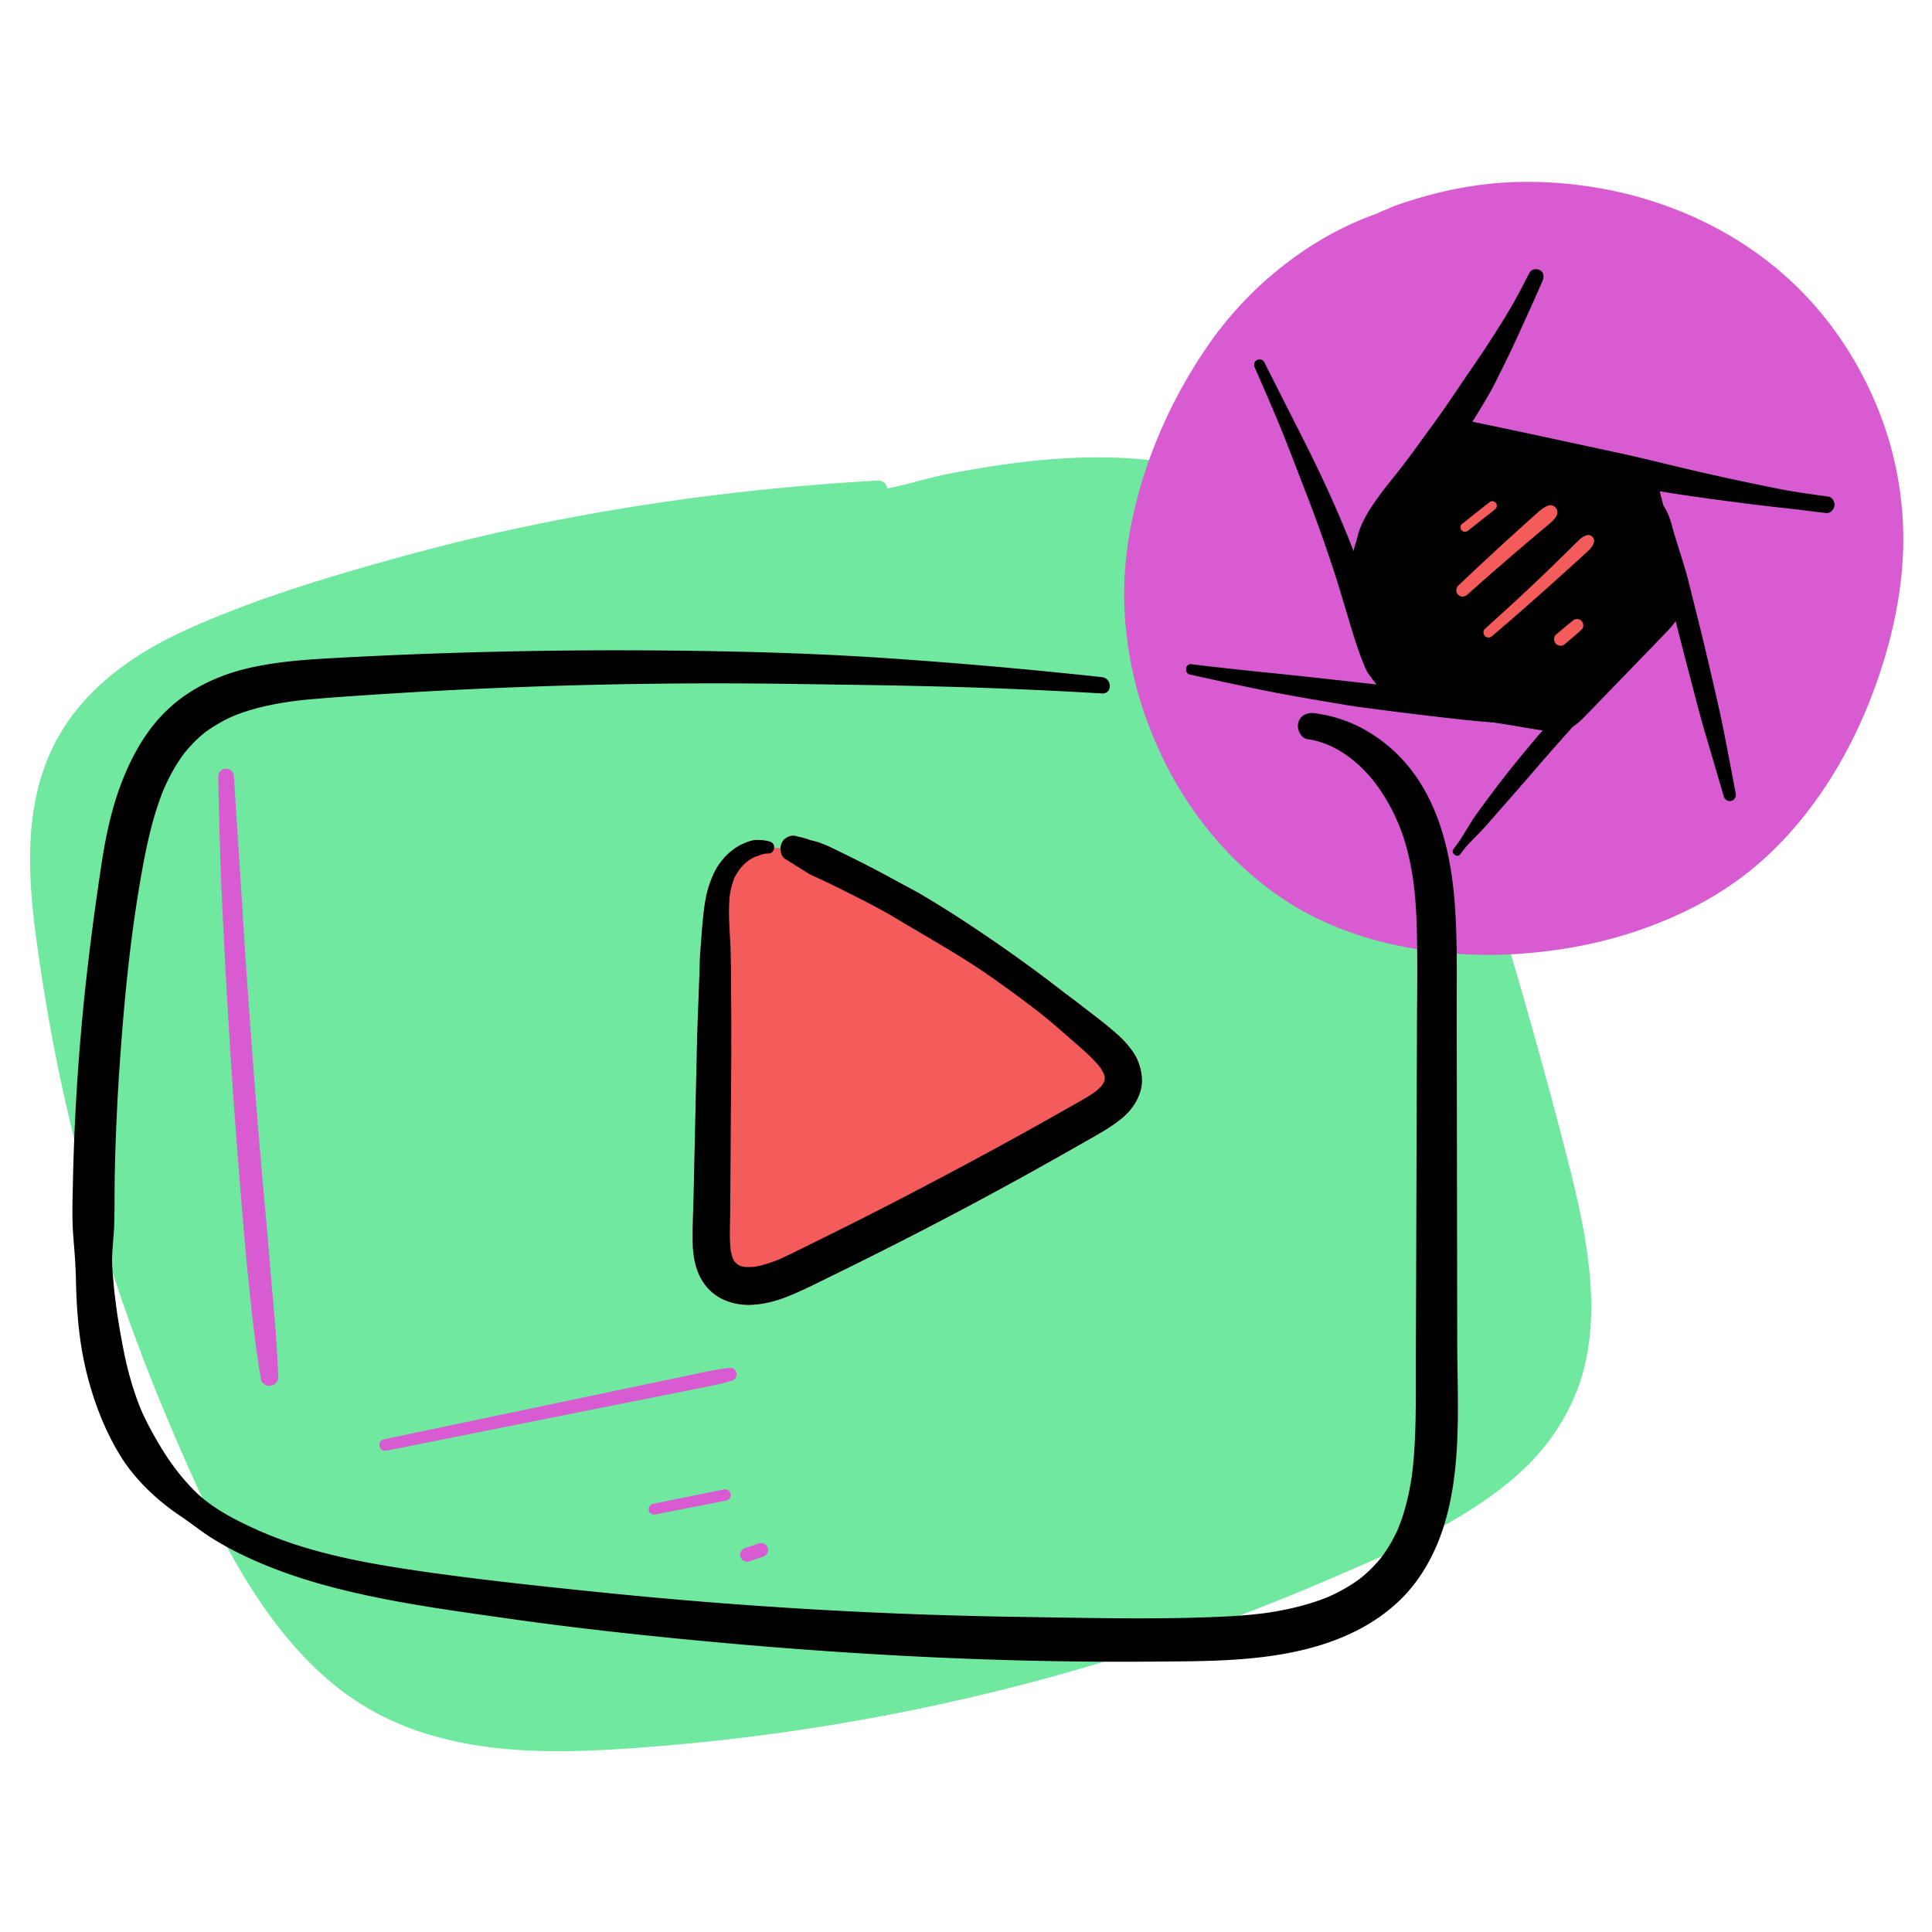 <?xml version="1.0" encoding="UTF-8"?><svg xmlns="http://www.w3.org/2000/svg" data-name="ARTWORK" viewBox="0 0 1000 1000"><g fill="#70e8a0"><path d="M454.094 254.156c-110.145 6.958-219.283 29.682-323.052 67.262-35.549 12.874-72.946 29.562-91.944 62.251-17.866 30.741-15.452 68.877-10.54 104.092 13.951 100.032 43.799 197.831 88.083 288.605 18.824 38.586 41.925 77.667 79.067 99.201 37.565 21.779 83.507 22.16 126.838 19.346 137.69-8.941 273.615-44.341 398.175-103.699 32.341-15.412 65.873-34.351 81.901-66.391 17.906-35.792 9.517-78.607-.295-117.407-17.822-70.468-39.068-140.016-60.306-209.531-11.937-39.072-24.905-79.886-54.097-108.468-28.222-27.632-68.522-40.141-107.968-42.136s-78.684 5.535-117.464 13.029"/><path d="M454.094 248.74c-82.501 4.731-164.589 17.033-244.334 38.853-37.744 10.327-75.937 21.701-111.734 37.671-31.412 14.014-60.003 34.795-73.376 67.543-14.554 35.64-8.591 76.167-2.963 113.037 6.039 39.562 14.674 78.734 25.655 117.216 11.222 39.325 25.023 77.849 41.048 115.468 14.288 33.541 29.61 67.804 51.1 97.449 10.718 14.786 22.894 28.128 37.45 39.209 14.75 11.228 31.825 19.135 49.697 23.953 36.683 9.888 75.472 7.792 112.932 4.784 80.311-6.449 159.946-21.644 236.941-45.383 38.93-12.003 77.133-26.234 114.514-42.421 32.773-14.192 67.296-28.761 94.353-52.667 13.445-11.879 23.992-26.391 30.606-43.083 7.036-17.758 8.563-37.547 7.197-56.459-1.418-19.63-5.573-38.95-10.351-58-5.178-20.643-10.688-41.205-16.389-61.71-11.506-41.384-23.862-82.525-36.361-123.617-10.812-35.544-20.374-72.664-39.092-105.072-8.889-15.391-20.142-29.717-33.955-40.983-14.477-11.808-30.834-20.562-48.445-26.742-37.715-13.235-78.126-13.005-117.261-7.587-10.034 1.389-20.02 3.092-29.975 4.963-10.456 1.966-20.579 5.422-30.987 7.433-4.247.821-6.672 5.911-5.591 9.846 1.22 4.441 5.587 6.414 9.846 5.591 10.465-2.022 21.308-2.614 31.846-4.316 9.646-1.558 19.314-2.961 29.029-4.014 20.089-2.177 40.524-3.183 60.694-1.576 31.683 2.526 65.553 13.077 89.734 34.502 25.399 22.503 38.521 54.182 48.883 85.864 12.44 38.035 23.637 76.546 34.978 114.92 11.766 39.812 23.132 79.771 33.182 120.055 8.25 33.071 16.381 71.082 2.022 103.063-13.37 29.777-42.076 47.113-70.901 61.467-33.868 16.866-68.968 31.422-104.539 44.28-72.678 26.272-148.222 44.944-224.824 55.238-37.36 5.021-75.57 9.142-113.315 8.331-33.796-.727-68.97-7.614-95.512-29.207-25.968-21.125-43.005-50.135-57.847-79.837-17.141-34.303-32.069-69.71-44.838-105.866a964 964 0 0 1-32.237-112.604 987 987 0 0 1-10.947-57.546c-2.841-17.761-5.4-35.644-5.705-53.658-.285-16.831 1.43-33.993 7.967-49.666 6.078-14.573 16.571-26.897 29.003-36.486 26.469-20.417 59.863-30.802 91.079-41.426 75.607-25.734 154.133-44.159 233.358-54.335 19.39-2.49 38.866-4.272 58.365-5.642 6.9-.485 6.996-11.234 0-10.833"/></g><g fill="#d85bd2"><path d="M726.541 111.831c-37.976 10.317-70.593 36.47-92.805 68.955-22.621 33.082-38.018 71.916-41.497 111.998-5.915 68.153 33.42 145.114 96.615 174.276 61.122 28.205 148.003 19.721 202.907-18.645 45.367-31.702 74.382-92.262 81.728-146.757 6.404-47.514-7.774-95.769-38.155-132.754-64.547-78.58-191.918-85.442-269.824-23.407"/><path d="M725.149 106.782c-20.748 5.335-40.442 15.278-57.545 28.126-8.794 6.606-17.043 13.876-24.574 21.897a188 188 0 0 0-11.661 13.674c-.444.572-1.108 1.214-1.434 1.856.188-.37 1.271-1.681-.125.126-1.005 1.3-1.955 2.644-2.904 3.986a257 257 0 0 0-5.013 7.359c-13.212 20.124-23.713 42.188-30.754 65.219-6.457 21.12-10.051 43.515-9.13 65.634.826 19.834 4.801 39.626 11.617 58.263 7.062 19.311 16.739 37.322 29.312 53.595 12.337 15.969 27.164 29.934 44.244 40.75 16.943 10.73 36.222 17.891 55.795 22.042 20.728 4.396 42.131 5.821 63.264 4.392 21.143-1.43 42.238-5.358 62.289-12.267 19.654-6.773 38.426-16.125 54.905-28.857 16.994-13.13 31.129-29.534 42.759-47.543 11.722-18.152 20.823-38.1 27.475-58.641 6.635-20.492 11.012-42.177 11.44-63.752.456-22.96-3.567-46.237-11.773-67.686-8.306-21.713-20.362-41.736-35.978-58.99-12.443-13.748-27.276-25.507-43.327-34.773s-33.559-16.224-51.526-20.701c-18.111-4.513-36.922-6.625-55.582-6.324-18.651.301-37.268 3.631-55.091 9.098a206 206 0 0 0-9.142 3.042c-.557.2-1.115.397-1.668.608-.48.183-.937.371-1.416.573-2.158.91-.337.207-.006-.026-1.17.823-3.044 1.26-4.397 1.878q-1.365.623-2.72 1.268c-2.436 1.158-4.788 2.258-6.929 3.914l2.974-1.733a185.6 185.6 0 0 0-24.745 12.503c-3.747 2.256-7.476 4.607-11.011 7.186-3.895 2.841-7.414 6.119-11.175 9.105-2.344 1.861-1.944 5.886 0 7.83 2.315 2.315 5.48 1.866 7.83 0 .063-.05.73-.461.255-.162-.535.337.354-.199.478-.28.422-.274.83-.574 1.245-.858q1.458-.995 2.935-1.961c1.901-1.243 3.839-2.428 5.744-3.664a190 190 0 0 1 11.912-7.149 189 189 0 0 1 15.191-7.487c.541-.237 1.087-.464 1.626-.704.696-.311-.396.165-.435.181l1.165-.485c.458-.189.965-.339 1.402-.573.044-.024.702-.286.701-.29l-.857-.01 1.828-.246c1.133-.247 2.254-.695 3.368-1.022 8.808-2.586 17.674-5.119 26.672-6.968 4.487-.922 9.001-1.668 13.534-2.321.996-.143-1.234.161-1.11.148.334-.035.669-.087 1.002-.13q.752-.094 1.505-.185c1.175-.145 2.491-.558 3.655-.485 1.046.066-1.348.164-1.143.228.246.077.746-.067 1.006-.09q3.527-.305 7.061-.491c9.229-.486 18.392-1.033 27.641-.707a212 212 0 0 1 18.709 1.493l.755.095c1.367.168-.905-.129-1.11-.152 2.343.262 4.681.678 7.006 1.068a203 203 0 0 1 26.527 6.289 194 194 0 0 1 16.116 5.789c.466.191.928.39 1.395.579-3.034-1.225-.769-.321-.057-.011a189 189 0 0 1 6.175 2.823 180 180 0 0 1 23.74 13.675 173 173 0 0 1 6.958 5.015l.603.46c.967.728-1.766-1.385-.819-.632.924.735 1.853 1.461 2.768 2.207a169 169 0 0 1 10.269 9.078 166 166 0 0 1 15.612 17.241c1.529 1.943-.877-1.174.187.239a214 214 0 0 1 2.648 3.576 175.3 175.3 0 0 1 17.275 29.736c.565 1.239 1.064 2.515 1.655 3.741.025.053-.827-1.989-.402-.956.159.388.322.774.481 1.162q.417 1.018.821 2.042a174 174 0 0 1 7.654 24.569 173 173 0 0 1 2.719 14.514c.045.311.081.624.132.934-.069-.421-.281-2.22-.114-.818.686 5.742 1.162 11.494 1.304 17.277.14 5.702-.007 11.41-.442 17.097a183 183 0 0 1-.875 8.559c-.242 1.951.328-2.336.005-.063q-.137.963-.282 1.925-.292 1.935-.619 3.864c-1.739 10.272-4.168 20.424-7.215 30.386a252 252 0 0 1-8.033 22.411c-.15.364-.309.726-.454 1.092-.041.102.902-2.115.457-1.083q-.349.816-.701 1.631-.883 2.036-1.804 4.056c-4.41 9.679-9.449 19.078-15.143 28.064a209 209 0 0 1-10.177 14.653c-1.482 1.946 1.104-1.397.013-.015a184 184 0 0 1-7.585 9.092 171 171 0 0 1-10.954 11.24 157 157 0 0 1-8.515 7.401c-.51.411-1.027.812-1.537 1.222-.867.698 1.097-.852.989-.759-.28.242-.594.455-.89.679-7.936 6.012-16.5 11.196-25.388 15.673a190 190 0 0 1-10.369 4.835q-.388.165-.775.332c-1.034.447 1.318-.579 1.189-.502-.616.369-1.421.588-2.085.857a210 210 0 0 1-14.425 5.219c-9.993 3.212-20.217 5.7-30.558 7.499-2.584.449-5.175.848-7.771 1.219-1.84.263 2.492-.322.182-.025q-.868.112-1.736.217-2.028.246-4.059.456c-5.319.551-10.657.923-16.001 1.113-10.519.374-21.066.045-31.536-1.04a230 230 0 0 1-3.707-.414q-.853-.104-1.705-.212c-1.745-.218 1.038.163 1.1.151-.307.061-.82-.114-1.132-.158a205 205 0 0 1-7.586-1.224 195 195 0 0 1-15.116-3.345 179 179 0 0 1-14.292-4.411 168 168 0 0 1-6.901-2.629c-.336-.137-.671-.278-1.007-.414-.997-.403 1.342.624 1.268.538-.253-.294-1.131-.485-1.495-.644a152 152 0 0 1-3.685-1.668c-8.761-4.109-17.074-9.151-24.831-14.932q-.641-.48-1.279-.964c-1.386-1.047 2.122 1.662.238.181a161 161 0 0 1-8.384-7.083 166 166 0 0 1-10.326-10.215c-3.377-3.642-6.555-7.445-9.642-11.333-.635-.8.884 1.068.824 1.07-.073.003-.441-.577-.495-.647q-.576-.756-1.144-1.518a186 186 0 0 1-6.392-9.143c-5.443-8.304-10.33-16.95-14.501-25.963a192 192 0 0 1-1.461-3.236q-.384-.875-.762-1.753c-.141-.324-.544-1.282.094.23.736 1.746 0-.006-.111-.278a194 194 0 0 1-7.244-20.85 188 188 0 0 1-3.505-14.468 182 182 0 0 1-1.801-10.601c-.251-1.763.29 2.288.072.519-.087-.709-.176-1.418-.257-2.128-1.097-9.565-1.412-19.225-.833-28.837.164-2.722.401-5.44.686-8.152a205 205 0 0 1 .496-4.276c.314-2.482-.205 1.368.052-.406q.165-1.15.337-2.297a235 235 0 0 1 3.436-17.915c2.732-11.741 6.416-23.256 10.929-34.433q.372-.923.753-1.842c.113-.274.68-1.596.197-.482l.076-.175a254 254 0 0 1 5.702-12.387 257 257 0 0 1 8.658-16.068c2.953-5.042 6.045-10.025 9.375-14.828 1.535-2.214 3.031-4.452 4.618-6.632a186 186 0 0 1 3.049-4.074c-.044.057-.82 1.042-.278.365.502-.628.995-1.263 1.498-1.89 6.837-8.513 14.411-16.44 22.661-23.594a172 172 0 0 1 6.921-5.692c-.098.077-.674.517-.098.077q.835-.638 1.677-1.267a168 168 0 0 1 3.398-2.467c4.397-3.108 8.938-5.988 13.661-8.575 9.395-5.147 18.069-8.759 28.41-11.768 2.715-.79 4.414-3.686 3.657-6.441-.762-2.773-3.693-4.364-6.441-3.657Z"/></g><path d="M570.387 350.496a2719 2719 0 0 0-112.331-9.887c-37.462-2.511-74.986-3.526-112.528-3.887a2692 2692 0 0 0-167.698 3.613c-16.248.858-32.664 1.717-48.579 5.344-15.837 3.609-30.855 10.519-42.698 21.803-10.828 10.316-18.142 23.479-23.506 37.295-5.242 13.5-8.25 27.75-10.429 42.03-2.801 18.354-5.25 36.386-7.383 54.907a1181 1181 0 0 0-7.522 111.507c-.175 8.744-.486 17.507.196 26.232.641 8.204 1.232 14.801 1.397 22.819.332 16.101 1.579 32.199 5.428 47.873 3.734 15.208 9.447 30.239 17.703 43.588 7.482 12.099 19.022 23.001 30.821 30.87 5.569 3.714 10.97 8.146 16.776 11.753 5.87 3.648 11.987 6.894 18.26 9.793 13.005 6.009 26.556 10.729 40.371 14.491 30.315 8.256 61.678 12.473 92.728 16.893 37.094 5.28 74.388 9.331 111.702 12.706 73.818 6.675 148.001 10.392 222.129 9.813 30.031-.235 61.413.233 90.297-9.191 13.893-4.533 26.929-11.373 37.715-21.328 11.48-10.596 19.309-24.53 23.987-39.33 9.66-30.565 7.097-64.326 7.046-95.92l-.178-111.969-.09-56.676c-.028-17.549.332-35.16-.659-52.689-1.814-32.084-9.37-65.913-35.328-87.273-11.079-9.117-23.283-14.554-37.416-16.527-3.729-.521-7.498.908-8.588 4.876-.897 3.266 1.118 8.063 4.876 8.588 12.71 1.775 23.583 9.636 31.751 18.86 8.015 9.051 14.671 21.814 18.171 33.058 4.992 16.038 6.225 31.823 6.592 48.611.38 17.381.062 34.789.004 52.173l-.364 109.204-.184 55.293c-.053 15.894.22 31.835-.63 47.713a237 237 0 0 1-.834 11.033c-.147 1.462-.316 2.92-.489 4.379-.423 3.567.367-2.078-.205 1.457-.174 1.078-.334 2.158-.519 3.235-1.215 7.066-2.933 14.061-5.421 20.792-.221.597-1.603 3.973-.877 2.305a83 83 0 0 1-2.27 4.778 76 76 0 0 1-5.49 9.079c-.035.05-2.152 2.837-.859 1.207a71 71 0 0 1-4.766 5.384 73 73 0 0 1-3.226 3.095 73 73 0 0 1-1.858 1.624c-.147.124-2.667 2.128-.836.728-5.208 3.981-10.955 7.167-16.918 9.86-1.959.885-.495.21-.082.043q-1.151.466-2.311.909-2.1.799-4.23 1.512a128 128 0 0 1-10.186 2.932 158 158 0 0 1-9.52 2.012q-2.543.458-5.098.841-1.026.154-2.052.298c2.376-.339-.647.075-1.147.135-6.898.827-13.832 1.328-20.771 1.638-34.224 1.533-68.681.629-102.923.134a2497 2497 0 0 1-216.364-12.533c-33.769-3.432-68.623-7.123-101.256-12.039-26.663-4.017-53.87-9.395-78.598-20.501-11.438-5.137-23.466-11.276-32.39-20.182-9.76-9.741-16.822-20.685-23.41-33.091-3.653-6.879-5.568-11.52-8.011-18.982-2.209-6.746-3.944-13.643-5.311-20.608-3.006-15.326-4.896-28.041-5.902-43.591-.424-6.544.853-14.839 1.046-22.301.231-8.908.094-17.832.291-26.744a1181 1181 0 0 1 2.487-54.8c2.379-34.628 5.756-69.243 12.026-103.229 2.49-13.496 5.612-26.981 10.761-39.735-.82 2.031.486-1.108.54-1.227a106 106 0 0 1 3.171-6.468 89 89 0 0 1 5.294-8.703c.385-.557.788-1.1 1.175-1.654 1.874-2.682-1.324 1.484.78-1.021.98-1.167 1.957-2.331 2.99-3.452 2.424-2.63 5.044-5.132 7.873-7.328-.398.309-1.37.975.436-.29.766-.536 1.53-1.071 2.311-1.584a80 80 0 0 1 4.286-2.607 79 79 0 0 1 4.91-2.591c.668-.321 1.34-.628 2.014-.935l.507-.223a72 72 0 0 1 1.559-.609c6.851-2.612 13.99-4.405 21.197-5.714 7.431-1.35 12.974-1.905 21.077-2.585 8.691-.729 17.396-1.311 26.097-1.893a2693 2693 0 0 1 218.126-5.729c36.11.514 72.216.939 108.306 2.345a2712 2712 0 0 1 53.027 2.592c5.493.322 5.281-7.851 0-8.426Z"/><g fill="#f45b5b"><path d="M397.66 438.652c-9.494-1.401-18.596 5.699-22.686 14.38s-4.305 18.614-4.446 28.21l-2.301 157.063c-.109 7.455.026 15.629 4.849 21.315 8.779 10.348 25.436 5.371 37.665-.512a2366 2366 0 0 0 154.723-81.613c7.129-4.104 15.035-9.419 15.896-17.599.865-8.206-5.81-15.072-12.043-20.479-47.417-41.14-101.115-75.026-158.657-100.121"/><path d="M398.492 435.634c-2.143-.646-4.355-.871-6.585-.868-2.5.003-4.894.912-7.163 1.906-4.016 1.759-7.664 4.638-10.466 7.999-1.52 1.823-2.918 3.754-4.03 5.855a40 40 0 0 0-1.398 2.971c-.242.566-.499 1.151-.725 1.731-.379.972-.007.048.07-.125-.44.99-.785 1.994-1.126 3.019-1.673 5.022-2.422 10.307-3 15.551-.66 5.996-1.035 12.028-1.512 18.04l.279-2.078c-.715 4.689-.606 9.554-.786 14.294l-.482 12.715c-.321 8.477-.652 16.949-.841 25.429l-1.137 50.858-.574 25.679c-.181 8.078-.594 16.189-.475 24.269.131 8.847 1.975 17.632 8.201 24.278 5.355 5.716 13.272 8.297 20.967 8.23 6.818-.06 13.635-1.822 19.938-4.331 7.588-3.021 14.878-6.777 22.212-10.357a2363 2363 0 0 0 44.196-22.156c14.654-7.539 29.224-15.236 43.698-23.117s29.003-15.99 43.377-24.212c6.781-3.879 13.707-7.539 19.74-12.554 6.158-5.119 10.985-13.14 10.098-21.407-.497-4.638-1.907-9.006-4.594-12.869a50.4 50.4 0 0 0-8.033-8.991c-5.959-5.271-12.381-10.082-18.682-14.932-2.911-2.24-5.807-4.527-8.81-6.642l1.632 1.261c-16.093-12.664-32.802-24.565-49.858-35.895-8.247-5.478-16.618-10.768-25.139-15.809-4.25-2.514-8.688-4.762-13.017-7.142s-8.699-4.717-13.09-6.997a621 621 0 0 0-15.045-7.555c-5.957-2.891-12.107-6.349-18.788-7.035l3.888 1.052a37.7 37.7 0 0 0-10.368-2.965l3.402.92-.406-.177c-1.723-.752-3.303-1.2-5.194-.68-1.564.431-3.258 1.639-4.028 3.098-1.54 2.915-1.032 7.716 2.418 9.222l-.64-.612 1.389 1.073c.241.165.501.309.749.463q.843.522 1.684 1.046c1.053.656 2.085 1.405 3.218 1.915l-1.559-1.205c1.25 1.157 2.704 2.01 4.137 2.908.991.621 1.965 1.318 3.011 1.84 2.113 1.053 4.291 1.991 6.424 3.004a614 614 0 0 1 12.741 6.228c8.423 4.238 16.924 8.509 25.013 13.362 16.21 9.725 32.759 18.863 48.31 29.656a626 626 0 0 1 25.736 18.858l-1.63-1.26c6.183 4.783 12.105 9.872 17.961 15.05 5.518 4.879 11.462 9.671 16.019 15.499l-1.443-1.868c1.333 1.743 2.503 3.586 3.389 5.597l-.95-2.251c.576 1.38.993 2.79 1.214 4.269l-.341-2.54a15.3 15.3 0 0 1 .006 3.748l.345-2.569c-.205 1.386-.542 2.713-1.078 4.008l.977-2.316c-.606 1.374-1.383 2.633-2.298 3.821l1.517-1.964c-1.424 1.784-3.091 3.326-4.883 4.733l1.966-1.519c-4.218 3.247-8.97 5.742-13.582 8.369a2354 2354 0 0 1-49.609 27.474c-22.121 11.907-44.391 23.539-66.851 34.793a2383 2383 0 0 1-18.89 9.36c-5.862 2.872-11.688 5.907-17.697 8.463l2.338-.987c-4.778 2.009-9.746 3.645-14.897 4.343l2.598-.349c-2.574.325-5.16.399-7.736.055l2.597.349c-1.69-.251-3.326-.681-4.903-1.344l2.332.984a17.3 17.3 0 0 1-3.548-2.099l1.975 1.526a17.8 17.8 0 0 1-2.887-2.915l1.526 1.975a19 19 0 0 1-2.284-3.983l.983 2.33c-.88-2.171-1.404-4.446-1.732-6.762l.347 2.585c-.903-6.892-.421-13.993-.373-20.923l.16-22.936.322-46.371c.107-15.457.105-30.91-.028-46.371-.067-7.812 0-15.636-.39-23.435-.352-7.05-.932-14.149-.553-21.208q.081-1.536.239-3.066c.045-.43.071-.877.151-1.301-.304 1.61 0 .103.045-.174a38 38 0 0 1 1.334-5.547 36 36 0 0 1 .739-2.064q.368-.91-.085.187c.066-.628.684-1.451.986-2.008a28 28 0 0 1 1.353-2.239c.208-.311.43-.611.642-.918.63-.915-.528.597.14-.184 1.056-1.235 2.144-2.416 3.383-3.473.132-.112 1.105-.867.217-.202q.59-.444 1.204-.852a22 22 0 0 1 2.039-1.199c.267-.138.54-.263.808-.397q.673-.3-.038.008.335-.134.675-.255c.339-.12.692-.197 1.03-.313q1.7-.65.654-.321.252-.093.506-.176c1.787-.595 2.486-.701 4.173-.739 3.536-.079 4.239-5.119.832-6.147Z"/></g><path d="M398.492 435.634c-2.143-.646-4.355-.871-6.585-.868-2.5.003-4.894.912-7.163 1.906-4.016 1.759-7.664 4.638-10.466 7.999-1.52 1.823-2.918 3.754-4.03 5.855a40 40 0 0 0-1.398 2.971c-.242.566-.499 1.151-.725 1.731-.379.972-.007.048.07-.125-.44.99-.785 1.994-1.126 3.019-1.673 5.022-2.422 10.307-3 15.551-.66 5.996-1.035 12.028-1.512 18.04l.279-2.078c-.715 4.689-.606 9.554-.786 14.294l-.482 12.715c-.321 8.477-.652 16.949-.841 25.429l-1.137 50.858-.574 25.679c-.181 8.078-.594 16.189-.475 24.269.131 8.847 1.975 17.632 8.201 24.278 5.355 5.716 13.272 8.297 20.967 8.23 6.818-.06 13.635-1.822 19.938-4.331 7.588-3.021 14.878-6.777 22.212-10.357a2363 2363 0 0 0 44.196-22.156c14.654-7.539 29.224-15.236 43.698-23.117s29.003-15.99 43.377-24.212c6.781-3.879 13.707-7.539 19.74-12.554 6.158-5.119 10.985-13.14 10.098-21.407-.497-4.638-1.907-9.006-4.594-12.869a50.4 50.4 0 0 0-8.033-8.991c-5.959-5.271-12.381-10.082-18.682-14.932-2.911-2.24-5.807-4.527-8.81-6.642l1.632 1.261c-16.093-12.664-32.802-24.565-49.858-35.895-8.247-5.478-16.618-10.768-25.139-15.809-4.25-2.514-8.688-4.762-13.017-7.142s-8.699-4.717-13.09-6.997a621 621 0 0 0-15.045-7.555c-5.957-2.891-12.107-6.349-18.788-7.035l3.888 1.052a37.7 37.7 0 0 0-10.368-2.965l3.402.92-.406-.177c-1.723-.752-3.303-1.2-5.194-.68-1.564.431-3.258 1.639-4.028 3.098-1.54 2.915-1.032 7.716 2.418 9.222l-.64-.612 1.389 1.073c.241.165.501.309.749.463q.843.522 1.684 1.046c1.053.656 2.085 1.405 3.218 1.915l-1.559-1.205c1.25 1.157 2.704 2.01 4.137 2.908.991.621 1.965 1.318 3.011 1.84 2.113 1.053 4.291 1.991 6.424 3.004a614 614 0 0 1 12.741 6.228c8.423 4.238 16.924 8.509 25.013 13.362 16.21 9.725 32.759 18.863 48.31 29.656a626 626 0 0 1 25.736 18.858l-1.63-1.26c6.183 4.783 12.105 9.872 17.961 15.05 5.518 4.879 11.462 9.671 16.019 15.499l-1.443-1.868c1.333 1.743 2.503 3.586 3.389 5.597l-.95-2.251c.576 1.38.993 2.79 1.214 4.269l-.341-2.54a15.3 15.3 0 0 1 .006 3.748l.345-2.569c-.205 1.386-.542 2.713-1.078 4.008l.977-2.316c-.606 1.374-1.383 2.633-2.298 3.821l1.517-1.964c-1.424 1.784-3.091 3.326-4.883 4.733l1.966-1.519c-4.218 3.247-8.97 5.742-13.582 8.369a2354 2354 0 0 1-49.609 27.474c-22.121 11.907-44.391 23.539-66.851 34.793a2383 2383 0 0 1-18.89 9.36c-5.862 2.872-11.688 5.907-17.697 8.463l2.338-.987c-4.778 2.009-9.746 3.645-14.897 4.343l2.598-.349c-2.574.325-5.16.399-7.736.055l2.597.349c-1.69-.251-3.326-.681-4.903-1.344l2.332.984a17.3 17.3 0 0 1-3.548-2.099l1.975 1.526a17.8 17.8 0 0 1-2.887-2.915l1.526 1.975a19 19 0 0 1-2.284-3.983l.983 2.33c-.88-2.171-1.404-4.446-1.732-6.762l.347 2.585c-.903-6.892-.421-13.993-.373-20.923l.16-22.936.322-46.371c.107-15.457.105-30.91-.028-46.371-.067-7.812 0-15.636-.39-23.435-.352-7.05-.932-14.149-.553-21.208q.081-1.536.239-3.066c.045-.43.071-.877.151-1.301-.304 1.61 0 .103.045-.174a38 38 0 0 1 1.334-5.547 36 36 0 0 1 .739-2.064q.368-.91-.085.187c.066-.628.684-1.451.986-2.008a28 28 0 0 1 1.353-2.239c.208-.311.43-.611.642-.918.63-.915-.528.597.14-.184 1.056-1.235 2.144-2.416 3.383-3.473.132-.112 1.105-.867.217-.202q.59-.444 1.204-.852a22 22 0 0 1 2.039-1.199c.267-.138.54-.263.808-.397q.673-.3-.038.008.335-.134.675-.255c.339-.12.692-.197 1.03-.313q1.7-.65.654-.321.252-.093.506-.176c1.787-.595 2.486-.701 4.173-.739 3.536-.079 4.239-5.119.832-6.147Z"/><path fill="#d85bd2" d="M112.937 401.956c.462 20.384.908 40.781 1.851 61.15a4987 4987 0 0 0 3.169 60.493c2.371 40.527 5.416 81.006 8.943 121.448.985 11.3 2.226 22.582 3.41 33.862 1.233 11.75 2.856 23.395 4.75 35.056.36 2.214 2.988 3.582 5.019 3.276 2.147-.323 4.071-2.181 3.966-4.492-.467-10.277-1.013-20.514-1.93-30.762a4993 4993 0 0 1-2.605-30.165c-1.677-20.133-3.619-40.243-5.267-60.38-3.297-40.28-6.304-80.586-8.783-120.925-1.404-22.856-2.99-45.7-4.339-68.559-.13-2.207-1.788-4.092-4.092-4.092-2.179 0-4.143 1.873-4.092 4.092Zm87.215 348.869 69.816-13.936 69.816-13.936 19.597-3.912c6.532-1.304 13.098-2.454 19.455-4.428 1.592-.494 2.666-2.022 2.414-3.698-.227-1.511-1.62-3.097-3.31-2.922-6.124.635-12.12 1.93-18.14 3.193l-17.346 3.64-34.937 7.331-69.63 14.611-39.335 8.254c-1.591.334-2.513 2.204-2.102 3.702.457 1.662 2.103 2.421 3.702 2.102Zm139.166 33.039 36.723-7.222c1.564-.307 2.459-2.174 2.06-3.628-.446-1.624-2.062-2.378-3.628-2.06l-36.659 7.454c-1.498.305-2.361 2.079-1.976 3.48.43 1.565 1.975 2.271 3.48 1.976m48.36 24.333 7.225-2.447c.893-.302 1.672-.83 2.158-1.659.453-.774.645-1.915.364-2.782-.283-.874-.824-1.717-1.659-2.158s-1.862-.676-2.782-.364l-7.225 2.447c-.893.302-1.672.83-2.158 1.659-.453.774-.645 1.915-.364 2.782.283.874.824 1.717 1.659 2.158s1.862.676 2.782.364"/><path d="M755.319 235.283 712.41 290.76c-1.601 2.07-3.252 4.249-3.71 6.825-.447 2.518.306 5.076 1.05 7.522l14.239 46.757c.504 1.655 1.047 3.377 2.255 4.616 1.617 1.658 4.072 2.108 6.358 2.475l66.924 10.728c2.67.428 5.455.849 8.034.039 2.79-.876 4.94-3.061 6.967-5.169l41.379-43.022c3.005-3.124 6.141-6.49 7.001-10.739.686-3.386-.179-6.873-1.038-10.22l-13.081-50.933-92.591-21.467"/><path d="M752.213 232.176c-2.168 2.239-4.446 4.418-6.511 6.746-2.079 2.343-4.032 4.813-6.043 7.214-4.03 4.811-8.067 9.616-12.042 14.474l-11.932 14.584-5.966 7.292c-2.099 2.566-4.4 5.082-6.154 7.9-1.994 3.204-3.001 6.994-2.611 10.764.369 3.558 1.353 6.967 2.246 10.417 1.581 6.108 3.555 12.129 5.372 18.171l5.456 18.148c.85 2.826 1.566 5.741 2.643 8.491.898 2.294 1.878 4.248 3.625 6.051 1.764 1.82 3.928 2.916 6.274 3.768 2.602.945 5.504 1.157 8.223 1.593l9.35 1.499 18.699 2.998c6.233 1 12.468 1.991 18.699 2.998 6.729 1.087 13.46 2.423 20.231 3.208 4.028.467 7.914-.206 11.543-2.027 2.763-1.387 5.106-3.682 7.242-5.884 4.329-4.463 8.647-8.936 12.97-13.405l26.287-27.167c4.553-4.706 9.372-9.448 11.279-15.914 2.094-7.1-.401-14.496-2.167-21.384l-9.302-36.282-2.341-9.131c-.735-2.866-3.237-5.474-6.151-6.151L778.91 224.37l-20.358-4.729c-4.499-1.045-9.792 1.391-10.883 6.179-1.028 4.515 1.357 9.767 6.179 10.883l72.239 16.716 20.363 4.712-6.151-6.151 7.231 28.106 3.585 13.933c1.187 4.614 2.695 9.261 3.412 13.976l-.313-2.328c.184 1.403.244 2.789.102 4.199l.312-2.325a14 14 0 0 1-.848 3.229l.881-2.087c-.639 1.496-1.487 2.854-2.463 4.152l1.364-1.765c-2.64 3.403-5.818 6.411-8.79 9.519l-9.797 10.248-19.423 20.316-5.5 5.753c-1.623 1.698-3.202 3.459-5.047 4.921l1.722-1.331c-.85.64-1.731 1.185-2.706 1.614l2.03-.857c-.813.318-1.626.523-2.49.649l2.258-.303c-1.508.158-2.993.062-4.494-.126l2.254.303c-9.647-1.322-19.258-3.017-28.872-4.559l-28.787-4.615-8.119-1.302c-2.374-.381-4.85-.61-7.104-1.493l2.012.849a8.7 8.7 0 0 1-1.642-.937l1.703 1.316a7.4 7.4 0 0 1-1.085-1.11l1.315 1.702a10 10 0 0 1-.964-1.728l.847 2.007c-1.73-4.254-2.821-8.853-4.174-13.241l-4.19-13.584-4.19-13.584c-.688-2.229-1.463-4.423-2.236-6.624s-1.628-4.374-1.995-6.678l.277 2.06c-.11-.9-.132-1.771-.035-2.674l-.273 2.03a11.3 11.3 0 0 1 .651-2.358l-.759 1.799c.849-1.966 2.139-3.663 3.394-5.382l4.388-6.005 8.775-12.011a2553 2553 0 0 0 17.396-24.112c1.619-2.27 3.404-4.499 4.84-6.884s2.91-4.774 4.365-7.161c2.59-4.249-3.415-8.923-6.9-5.324Z"/><path d="M791.602 141.243c-3.563 6.967-7.152 13.973-11.209 20.668a561 561 0 0 1-12.758 20.083c-4.36 6.554-8.901 12.981-13.269 19.528s-8.868 12.995-13.504 19.35c-5.261 7.213-10.432 14.479-15.887 21.551l1.313-1.699c-5.518 7.141-11.503 14.058-16.422 21.636-2.619 4.036-4.927 8.206-6.482 12.771-.673 1.976-.979 3.997-1.63 5.971s-1.217 3.991-1.676 6.025a87 87 0 0 0-1.262 6.812c-.209 1.466-.405 2.935-.524 4.411-.158 1.955.384 3.629 1.256 5.364l-.674-2.491c.175 1.648.342 3.157 1.118 4.64.458.875.919 1.742 1.367 2.623 1.209 2.38 4.659 1.57 5.39-.704.128-.399.245-.809.399-1.199-.127.321.226-.443.28-.551.326-.65.636-1.314.821-2.018.093-.354.443-1.508.036-.63.509-1.098 1.096-2.061 1.273-3.285.137-.949.295-1.894.483-2.834.381-1.9.867-3.756 1.526-5.578.306-.846.64-1.679.974-2.514.267-.667-.196.474-.205.487.146-.198.251-.573.358-.811q.32-.708.656-1.41c.369-.77.946-1.577 1.203-2.387.195-.615-.327.422-.443.503.149-.103.3-.336.418-.475a38 38 0 0 0 1.814-2.344c1.139-1.58 2.387-3.135 3.422-4.782 2.075-3.303 4.326-6.484 6.572-9.671 2.6-3.689 5.347-7.272 8.106-10.844l-1.317 1.705c5.524-7.149 11-14.327 16.253-21.68 4.918-6.884 9.516-13.97 13.97-21.162q3.31-5.344 6.499-10.762c3.189-5.418 3.997-7.385 5.893-11.125a567 567 0 0 0 11.002-22.97c3.937-8.716 7.961-17.396 11.719-26.192.814-1.905.633-4.347-1.425-5.435-1.815-.959-4.424-.55-5.435 1.425Z"/><path d="M649.484 190.289c4.831 11.094 9.728 22.161 14.25 33.38s8.784 22.544 13.154 33.826 8.409 22.728 12.264 34.225c3.777 11.264 7.037 22.685 10.485 34.051 1.804 5.946 3.716 11.869 6.077 17.621.756 1.842 1.417 3.662 2.559 5.292a120 120 0 0 0 3.477 4.675c.469.605.928 1.226 1.431 1.804.534.613-.632-1.008.095.159.23.37.486.727.732 1.087.554.808 1.1 1.7 1.794 2.394.909.908 2.179 1.274 3.355 1.71 2.452.909 4.668-1.402 4.8-3.656.053-.908.213-1.871-.074-2.758-.284-.877-.747-1.71-1.165-2.528-.165-.323-.313-.659-.49-.976-.114-.205-.341-.884-.027.038a63 63 0 0 1-.643-2.024 90 90 0 0 1-1.089-3.913c-.159-.625-.298-1.257-.46-1.881-.152-.587-.347-1.071-.587-1.64q-.254-.608-.515-1.213.56 1.334.263.62c-2.121-5.217-3.933-10.535-5.584-15.917s-3.165-10.778-4.803-16.15c-1.76-5.77-3.833-11.463-5.903-17.128-8.459-23.148-18.864-45.495-30.033-67.441-6.187-12.157-12.319-24.34-18.477-36.511-.69-1.363-2.609-1.753-3.87-1.015-1.446.846-1.627 2.464-1.015 3.87Z"/><path d="M615.814 349.111a2074 2074 0 0 0 34.621 7.471c11.651 2.409 23.354 4.468 35.088 6.432 6.019 1.007 12.042 2.117 18.091 2.93l.848.114q-1.322-.178-.228-.031l2.188.294 1.96.262q2.328.31 4.657.616 4.412.579 8.827 1.138a2075 2075 0 0 0 35.596 4.198c6.544.715 13.105 1.236 19.667 1.758 3.274.26 6.558.605 9.84.717q2.583.089 5.168.171a33 33 0 0 0 6.164-.382c2.305-.347 4.209-3.166 4.109-5.397-.114-2.553-1.676-4.601-4.109-5.397-2.783-.911-5.754-1.113-8.648-1.519-3.348-.47-6.702-.812-10.064-1.161-5.902-.613-11.796-1.338-17.703-1.905-11.793-1.132-23.582-2.283-35.359-3.576-23.494-2.581-46.977-5.328-70.495-7.693a2052 2052 0 0 1-39.497-4.36c-3.035-.365-3.669 4.657-.72 5.32Zm139.939 93.131c1.433-1.844 2.802-3.77 4.426-5.451s3.243-3.347 4.872-5.013c3.275-3.348 6.311-6.873 9.396-10.397 6.174-7.053 12.37-14.075 18.486-21.178 12.194-14.163 24.644-28.156 37.549-41.677 3.62-3.793 7.279-7.55 10.958-11.286 3.94-4.002 8.162-7.826 11.39-12.45 1.298-1.86.803-4.985-.838-6.491s-4.531-2.255-6.491-.838c-4.084 2.953-7.418 6.674-10.843 10.34a1128 1128 0 0 0-9.56 10.362c-6.33 6.947-12.648 13.903-18.852 20.963-12.563 14.298-24.829 28.876-36.111 44.21-3.129 4.254-6.393 8.457-9.164 12.955q-2.016 3.271-4.009 6.556c-1.423 2.346-3.071 4.496-4.708 6.696-1.495 2.009 1.946 4.695 3.497 2.698Zm142.635-31.654a6114 6114 0 0 0-5.631-29.454c-1.899-9.806-4.14-19.518-6.395-29.248s-4.518-19.424-6.932-29.102l-3.622-14.508c-1.207-4.836-2.326-9.693-3.803-14.453-1.674-5.395-3.334-10.794-5.023-16.184s-2.682-11.426-6.164-16.043c-.638-.846-1.459-1.404-2.579-1.236-.92.138-1.992.846-2.151 1.854-.829 5.241.51 10.299 1.575 15.41 1.036 4.972 1.928 9.977 2.881 14.966.939 4.917 1.999 9.76 3.212 14.616l3.623 14.507c2.435 9.753 4.949 19.48 7.517 29.199 2.546 9.634 4.95 19.312 7.786 28.864a6136 6136 0 0 1 9.556 32.506c.481 1.654 2.246 2.689 3.924 2.228 1.776-.488 2.548-2.225 2.228-3.924Zm48.012-153.55c-6.169-.836-12.344-1.692-18.487-2.707-6.044-.998-12.056-2.285-18.057-3.512-12.109-2.475-24.176-5.157-36.21-7.971-11.97-2.799-23.897-5.842-35.915-8.43-12.065-2.598-24.13-5.194-36.19-7.813-13.841-3.006-27.707-5.89-41.57-8.791-2.112-.442-4.264-.307-6.168.807-1.66.972-3.244 2.875-3.679 4.784-.92 4.038 1.215 8.895 5.591 9.846 24.457 5.319 48.932 10.543 73.446 15.598 24.661 5.086 49.702 8.616 74.673 11.792 6.802.865 13.611 1.668 20.429 2.397 7.004.748 13.983 1.74 20.986 2.51 2.134.235 3.997-1.83 4.256-3.757.255-1.897-.967-4.465-3.104-4.754Z"/><path fill="#f45b5b" d="m759.95 274.597 7.095-5.607c2.365-1.869 4.801-3.658 7.053-5.65.853-.755.835-2.154.179-3.003-.646-.836-2.014-1.248-2.95-.589-2.583 1.818-5.012 3.876-7.49 5.835l-7.206 5.695c-.968.765-.86 2.53 0 3.319 1.027.943 2.287.816 3.319 0m-.521 33.247a1717 1717 0 0 1 40.412-34.943c2.114-1.771 4.435-3.427 5.798-5.877.717-1.289.639-2.915-.287-4.077-.852-1.069-2.477-1.829-3.859-1.316-2.826 1.05-4.942 3.089-7.162 5.069a1719 1719 0 0 0-17.051 15.423 1722 1722 0 0 0-22.532 21.038c-1.296 1.232-1.242 3.44 0 4.681 1.326 1.326 3.343 1.194 4.681 0Zm12.913 21.375c13.944-11.897 27.681-24.047 41.245-36.375a1410 1410 0 0 0 5.569-5.088c2.033-1.867 4.43-3.634 5.55-6.209.503-1.158.6-2.354-.24-3.409-.703-.883-2.082-1.546-3.226-1.1-1.387.54-2.401 1.066-3.511 2.071-.842.762-1.643 1.564-2.449 2.364a1464 1464 0 0 1-14.945 14.615c-6.591 6.353-13.282 12.598-20.032 18.782a1468 1468 0 0 1-11.704 10.605c-1.065.955-.972 2.773 0 3.745 1.079 1.079 2.654.931 3.745 0Zm37.808 4.023c2.809-2.408 5.689-4.755 8.403-7.27 1.189-1.102 1.204-3.037.254-4.267-.415-.537-1.008-1.01-1.688-1.165-.789-.18-1.831-.192-2.504.328-3.154 2.437-6.173 5.051-9.231 7.608-.628.525-.987 1.596-.987 2.383 0 .827.367 1.814.987 2.383.642.59 1.486 1.027 2.383.987.932-.042 1.674-.379 2.383-.987"/></svg>